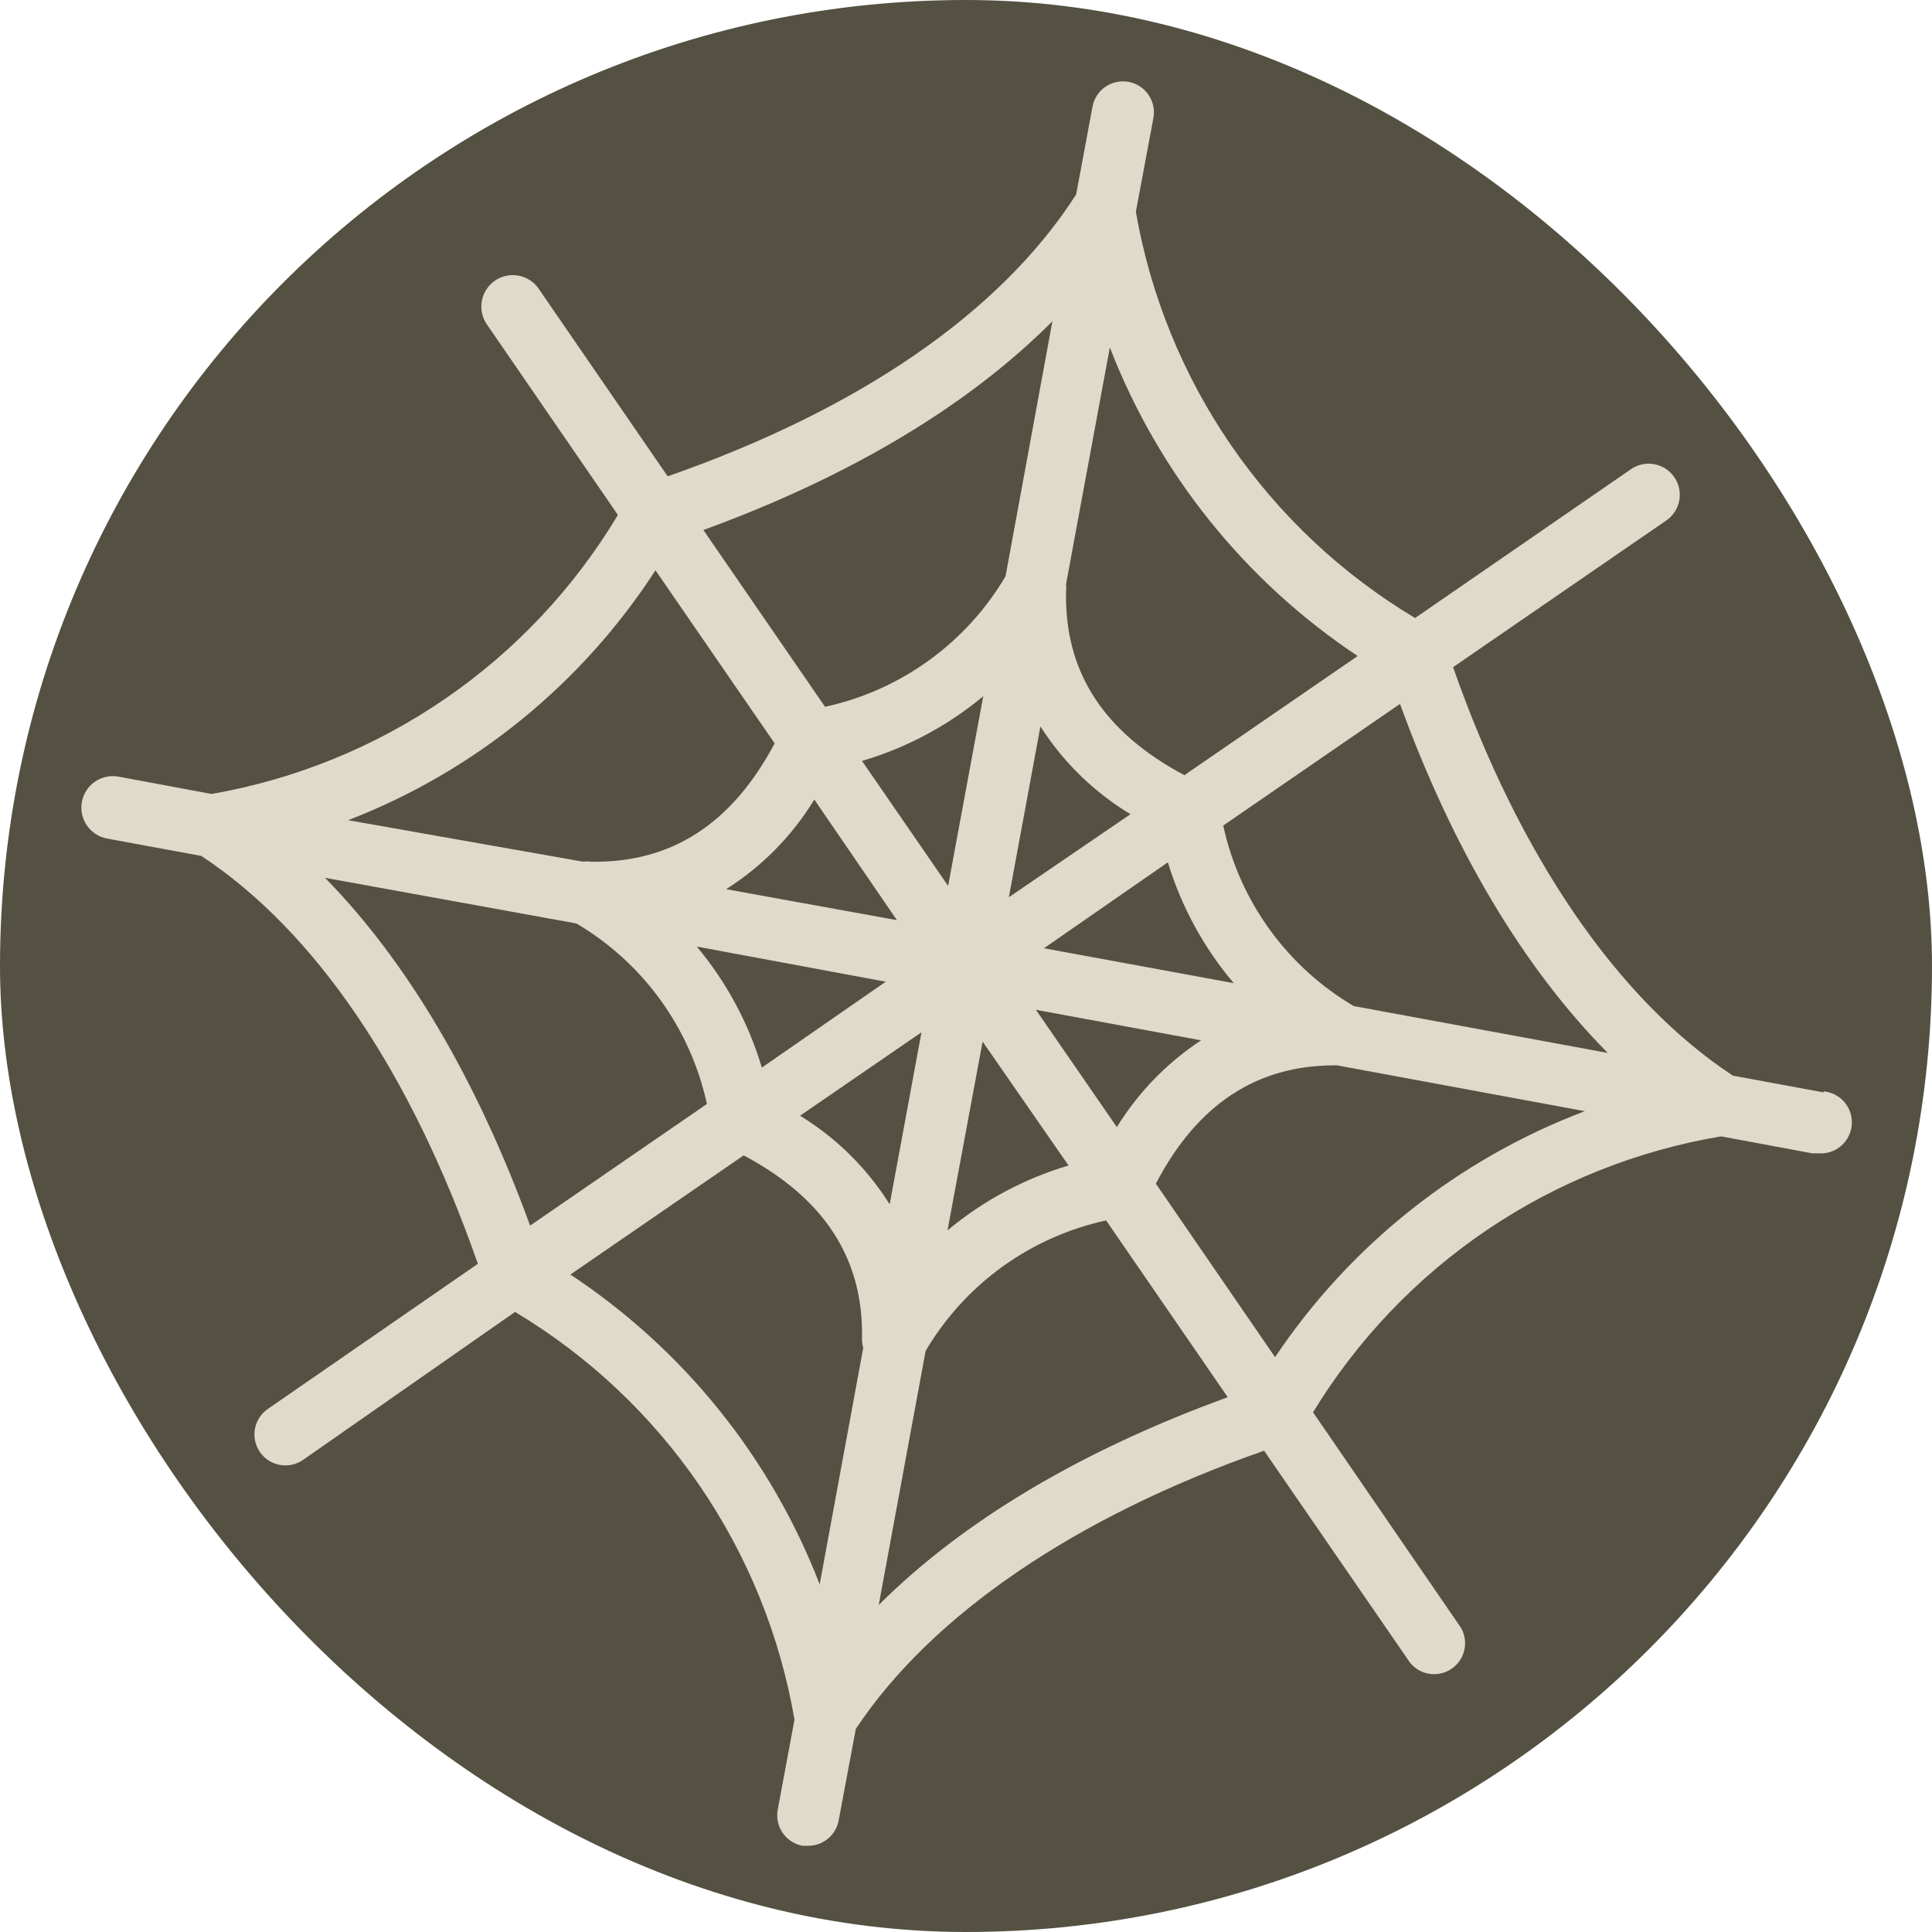 <svg width="95" height="95" viewBox="0 0 95 95" fill="none" xmlns="http://www.w3.org/2000/svg">
<rect width="95" height="95" rx="47.5" fill="#545142"/>
<path d="M89.669 53.715L85.211 52.892C79.544 49.165 74.69 42.067 71.451 32.806L81.931 25.595C82.266 25.366 82.496 25.014 82.572 24.615C82.647 24.216 82.561 23.803 82.332 23.468C82.103 23.133 81.75 22.902 81.351 22.827C80.952 22.751 80.54 22.838 80.204 23.067L69.582 30.389C65.992 28.242 62.907 25.346 60.538 21.899C58.169 18.452 56.57 14.534 55.852 10.413L56.715 5.803C56.752 5.606 56.75 5.404 56.708 5.208C56.667 5.013 56.587 4.827 56.474 4.662C56.361 4.497 56.216 4.356 56.049 4.247C55.881 4.138 55.693 4.062 55.497 4.026C55.3 3.989 55.098 3.992 54.902 4.033C54.706 4.074 54.521 4.154 54.356 4.267C54.191 4.38 54.05 4.525 53.941 4.692C53.831 4.86 53.756 5.048 53.72 5.244L52.917 9.56C49.211 15.349 42.275 20.122 32.831 23.422L26.483 14.191C26.249 13.854 25.891 13.625 25.487 13.552C25.083 13.48 24.667 13.571 24.331 13.805C23.994 14.04 23.764 14.398 23.692 14.802C23.619 15.206 23.71 15.621 23.945 15.958L30.383 25.321C28.234 28.91 25.336 31.994 21.887 34.361C18.438 36.729 14.52 38.325 10.398 39.041L5.828 38.188C5.628 38.151 5.423 38.154 5.224 38.197C5.025 38.239 4.836 38.321 4.669 38.436C4.502 38.552 4.359 38.699 4.248 38.87C4.138 39.041 4.062 39.232 4.025 39.432C3.989 39.632 3.992 39.837 4.034 40.036C4.077 40.235 4.159 40.423 4.274 40.591C4.507 40.929 4.865 41.16 5.269 41.234L9.9 42.087C15.516 45.794 20.198 52.71 23.498 62.144L13.211 69.252C13.039 69.363 12.891 69.506 12.776 69.675C12.661 69.844 12.581 70.033 12.541 70.234C12.5 70.434 12.501 70.64 12.542 70.84C12.583 71.04 12.664 71.229 12.779 71.397C12.895 71.566 13.043 71.709 13.215 71.819C13.387 71.928 13.58 72.002 13.781 72.036C13.982 72.07 14.189 72.063 14.387 72.016C14.586 71.968 14.773 71.882 14.937 71.761L25.326 64.51C28.925 66.664 32.017 69.57 34.388 73.03C36.76 76.49 38.355 80.422 39.066 84.556L38.243 88.984C38.206 89.18 38.209 89.382 38.25 89.578C38.291 89.774 38.371 89.96 38.484 90.125C38.597 90.29 38.742 90.431 38.91 90.54C39.077 90.649 39.265 90.724 39.462 90.761H39.746C40.102 90.76 40.445 90.634 40.718 90.406C40.991 90.178 41.175 89.862 41.239 89.512L42.082 85.013C45.809 79.397 52.897 74.574 62.158 71.334L69.338 81.763C69.581 82.06 69.925 82.254 70.304 82.308C70.683 82.361 71.069 82.27 71.383 82.052C71.698 81.835 71.92 81.507 72.004 81.133C72.088 80.76 72.028 80.368 71.836 80.037L64.565 69.445C66.741 65.876 69.659 62.818 73.121 60.477C76.584 58.136 80.51 56.567 84.632 55.878L89.11 56.711H89.395C89.799 56.747 90.201 56.621 90.512 56.361C90.823 56.102 91.019 55.728 91.055 55.325C91.091 54.92 90.966 54.519 90.706 54.207C90.446 53.896 90.073 53.7 89.669 53.664V53.715ZM54.573 17.085C56.97 23.28 61.227 28.58 66.759 32.257L58.239 38.117C54.268 36.004 52.339 33.039 52.42 29.099C52.435 28.974 52.435 28.848 52.42 28.723L54.573 17.085ZM43.554 48.272L37.461 52.496C36.811 50.316 35.723 48.291 34.262 46.545L43.554 48.272ZM35.704 43.722C37.47 42.607 38.954 41.099 40.041 39.315L44.103 45.245L35.704 43.722ZM45.311 50.76L43.747 59.219C42.635 57.445 41.126 55.954 39.34 54.862L45.311 50.76ZM42.386 37.416C44.569 36.774 46.598 35.692 48.347 34.237L46.621 43.56L42.386 37.416ZM48.317 51.217L52.542 57.31C50.362 57.957 48.337 59.042 46.591 60.499L48.317 51.217ZM50.937 49.653L59.061 51.156C57.385 52.257 55.97 53.713 54.918 55.421L50.937 49.653ZM49.607 44.118L51.16 35.72C52.284 37.481 53.799 38.958 55.588 40.036L49.607 44.118ZM51.333 46.627L57.426 42.402C58.09 44.583 59.192 46.604 60.666 48.343L51.333 46.627ZM51.749 15.796L49.444 28.337C48.487 29.961 47.204 31.369 45.677 32.473C44.15 33.578 42.41 34.355 40.569 34.755L34.587 26.062C41.797 23.432 47.616 19.949 51.76 15.786L51.749 15.796ZM32.231 28.043L38.091 36.553C35.979 40.523 33.013 42.433 29.073 42.372C28.942 42.354 28.808 42.354 28.677 42.372L17.12 40.331C23.327 37.931 28.616 33.63 32.231 28.043V28.043ZM15.983 43.164L28.342 45.408C29.966 46.365 31.374 47.647 32.479 49.175C33.583 50.702 34.36 52.442 34.76 54.284L26.067 60.265C23.457 53.116 20.045 47.307 15.983 43.164ZM40.305 77.904C37.899 71.678 33.615 66.354 28.047 62.672L36.568 56.812C40.538 58.925 42.468 61.89 42.386 65.83C42.384 65.981 42.405 66.132 42.447 66.277L40.305 77.904ZM43.209 78.92L45.514 66.429C46.471 64.805 47.754 63.397 49.281 62.292C50.809 61.188 52.548 60.411 54.39 60.011L60.371 68.704C53.191 71.314 47.373 74.766 43.209 78.92V78.92ZM62.697 66.734L56.837 58.203C58.868 54.304 61.793 52.385 65.632 52.385H65.743L77.93 54.639C71.718 56.988 66.393 61.216 62.697 66.734V66.734ZM66.566 49.47C64.942 48.513 63.533 47.231 62.429 45.703C61.324 44.176 60.548 42.437 60.148 40.594L68.841 34.613C71.451 41.793 74.934 47.612 79.057 51.775L66.566 49.47Z" fill="#DFDACA"/>
</svg>
